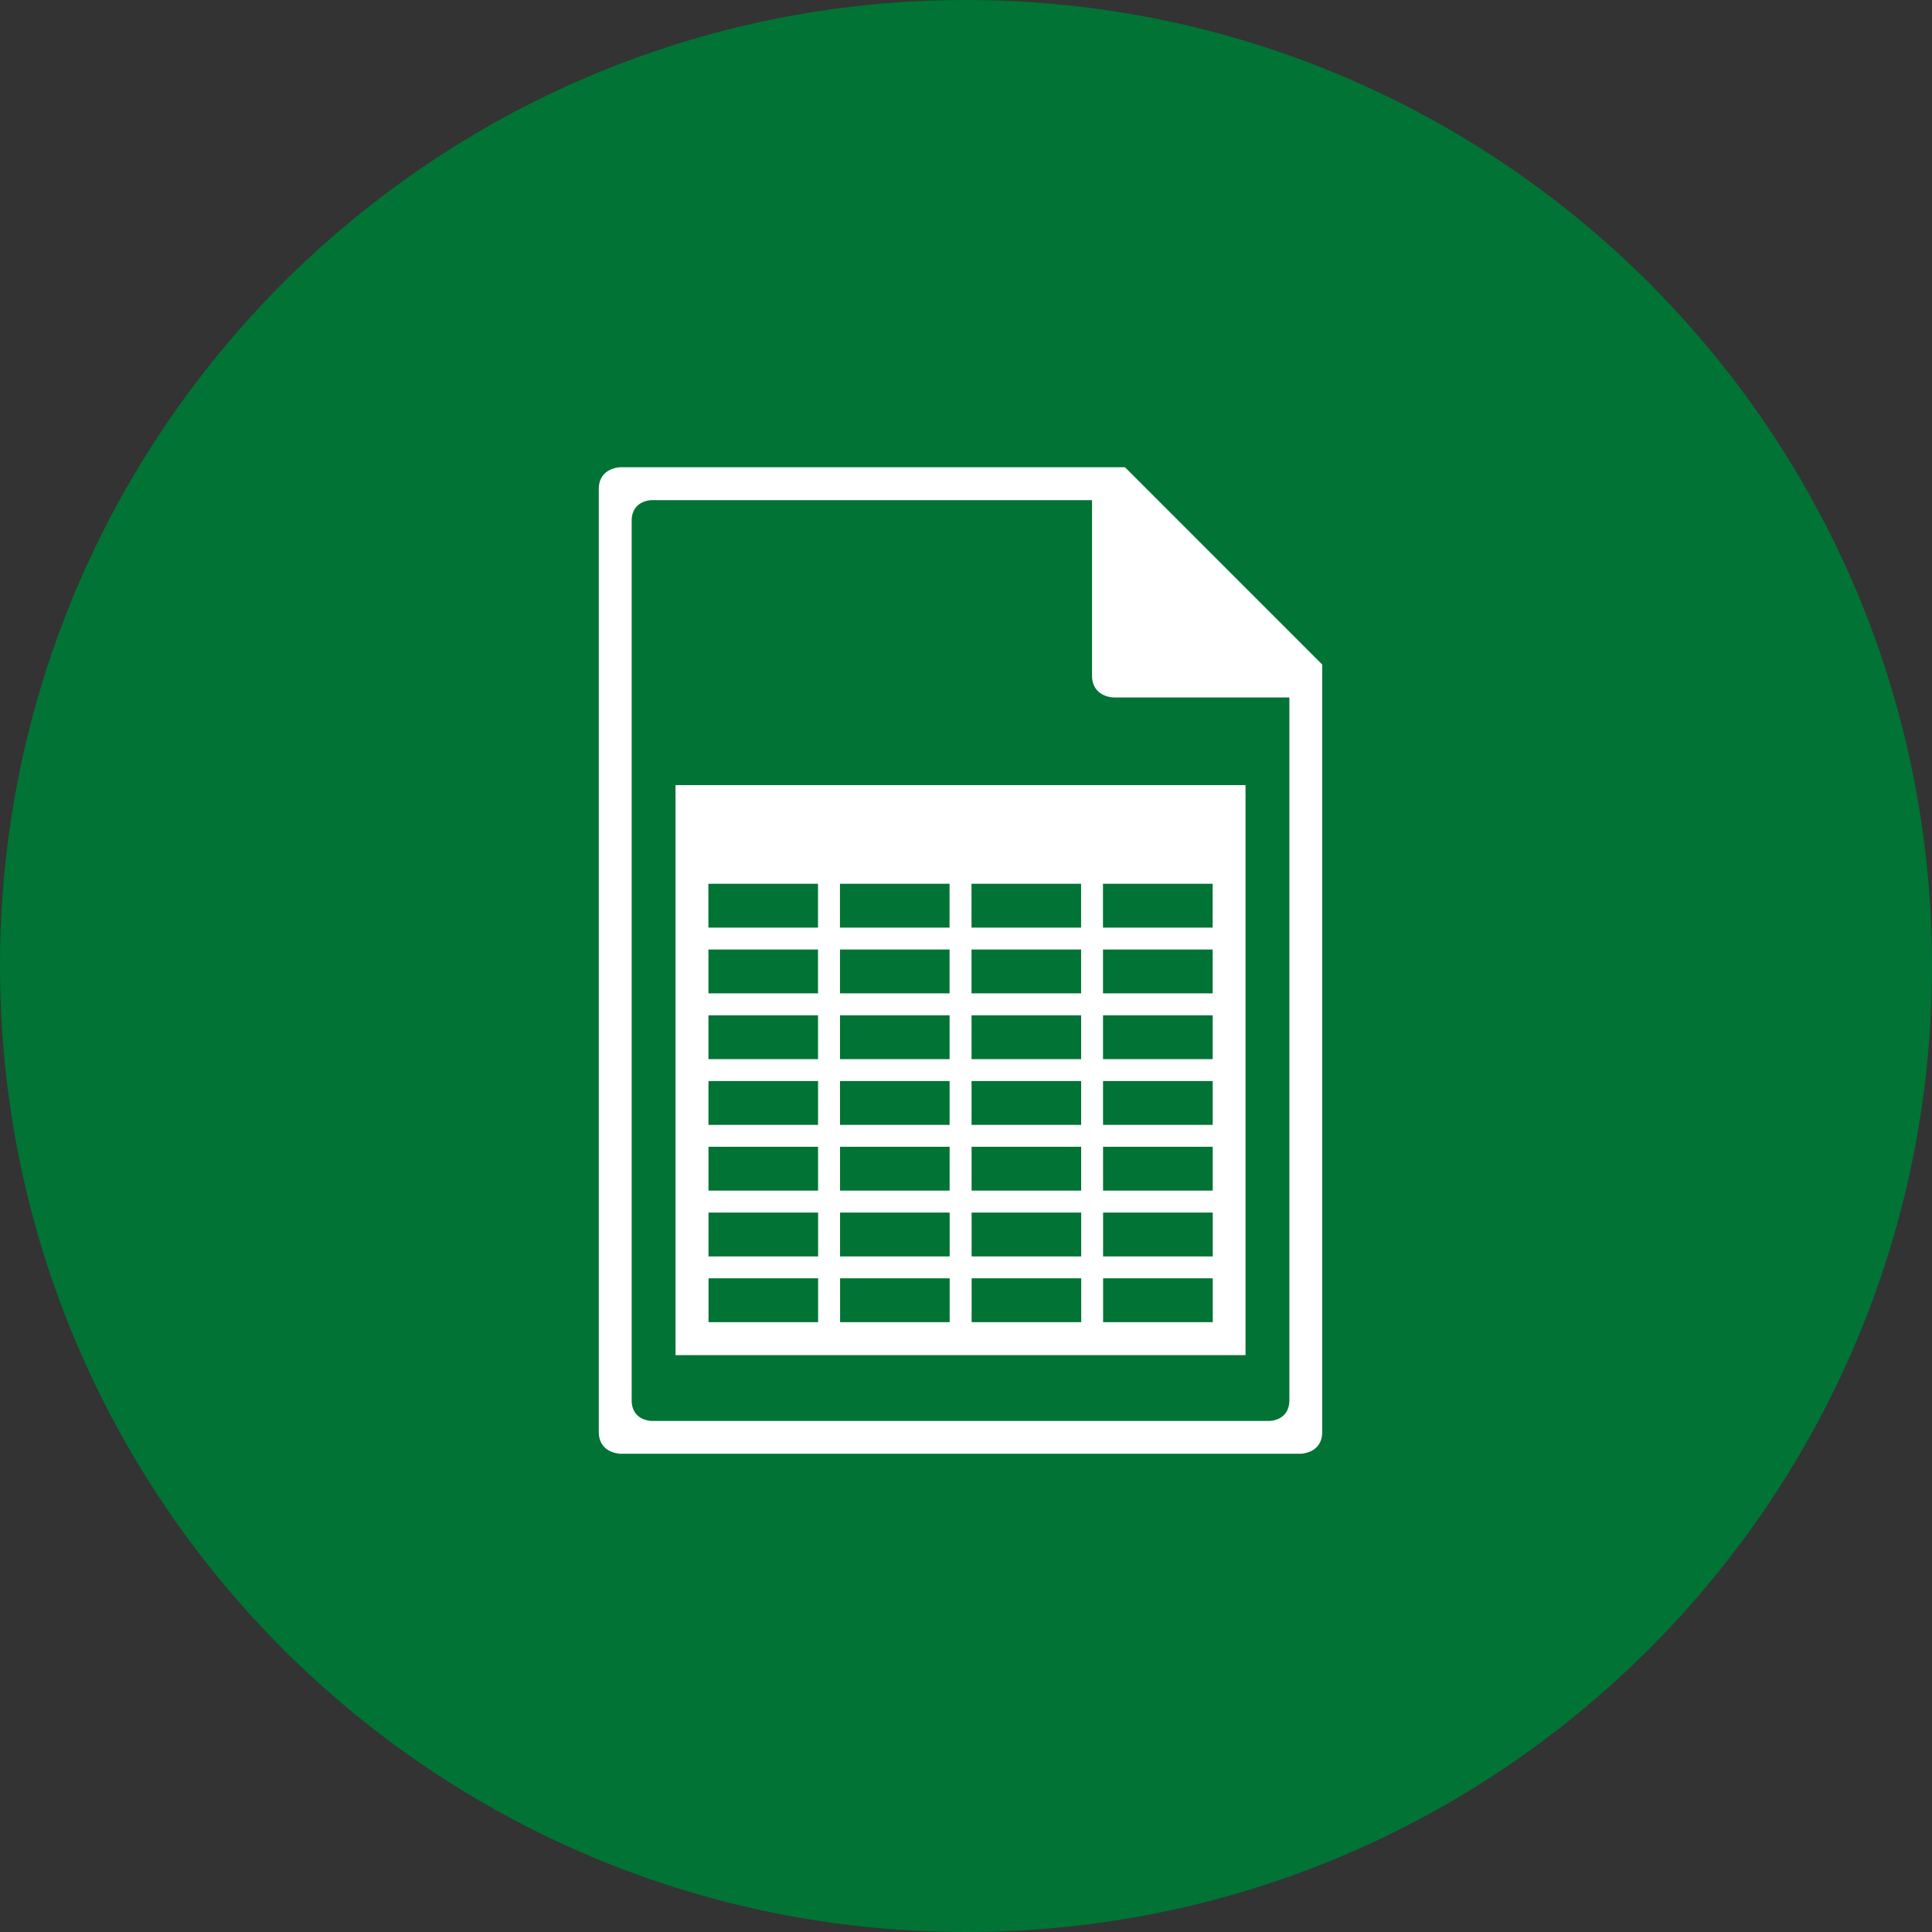 <?xml version="1.0" encoding="UTF-8"?>
<svg width="40" height="40" version="1.1" viewBox="0 0 100 100" xmlns="http://www.w3.org/2000/svg">
 <rect x="0" y="0" width="100" height="100" fill="#333333" stroke="none"/>
 <g>
  <path d="m100 50c0 27.613-22.387 50-50 50s-50-22.387-50-50 22.387-50 50-50 50 22.387 50 50" fill="#007335"/>
  <path d="m30.992 74.109v-48.789c0-1.137 1.137-1.137 1.137-1.137h26.098l10.211 10.215v39.715c0 1.133-1.133 1.133-1.133 1.133h-35.176s-1.137 0-1.137-1.137zm1.703-1.633v-45.523c0-1.066 1.035-1.066 1.035-1.066h22.793v9.078c0 1.137 1.137 1.137 1.137 1.137h9.078v36.375c0 1.07-1.035 1.07-1.035 1.07h-31.973s-1.035 0-1.035-1.07zm2.269-31.84v29.504h29.504v-29.504zm1.703 5.109v2.269h5.672v-2.269zm6.809 0v2.269h5.672v-2.269zm6.809 0v2.269h5.672v-2.269zm6.805 0v2.269h5.676v-2.269zm-20.422 3.402v2.269h5.672v-2.269zm6.809 0v2.269h5.672v-2.269zm6.809 0v2.269h5.672v-2.269zm6.805 0v2.269h5.676v-2.269zm-20.422 3.406v2.269h5.672v-2.269zm6.809 0v2.269h5.672v-2.269zm6.809 0v2.269h5.672v-2.269zm6.805 0v2.269h5.676v-2.269zm-20.422 3.402v2.269h5.672v-2.269zm6.809 0v2.269h5.672v-2.269zm6.809 0v2.269h5.672v-2.269zm6.805 0v2.269h5.676v-2.269zm-20.422 3.402v2.269h5.672v-2.269zm6.809 0v2.269h5.672v-2.269zm6.809 0v2.269h5.672v-2.269zm6.805 0v2.269h5.676v-2.269zm-20.422 3.406v2.269h5.672v-2.269zm6.809 0v2.269h5.672v-2.269zm6.809 0v2.269h5.672v-2.269zm6.805 0v2.269h5.676v-2.269zm-20.422 3.402v2.269h5.672v-2.269zm6.809 0v2.269h5.672v-2.269zm6.809 0v2.269h5.672v-2.269zm6.805 0v2.269h5.676v-2.269z" fill="#fff" fill-rule="evenodd"/>
 </g>
</svg>
